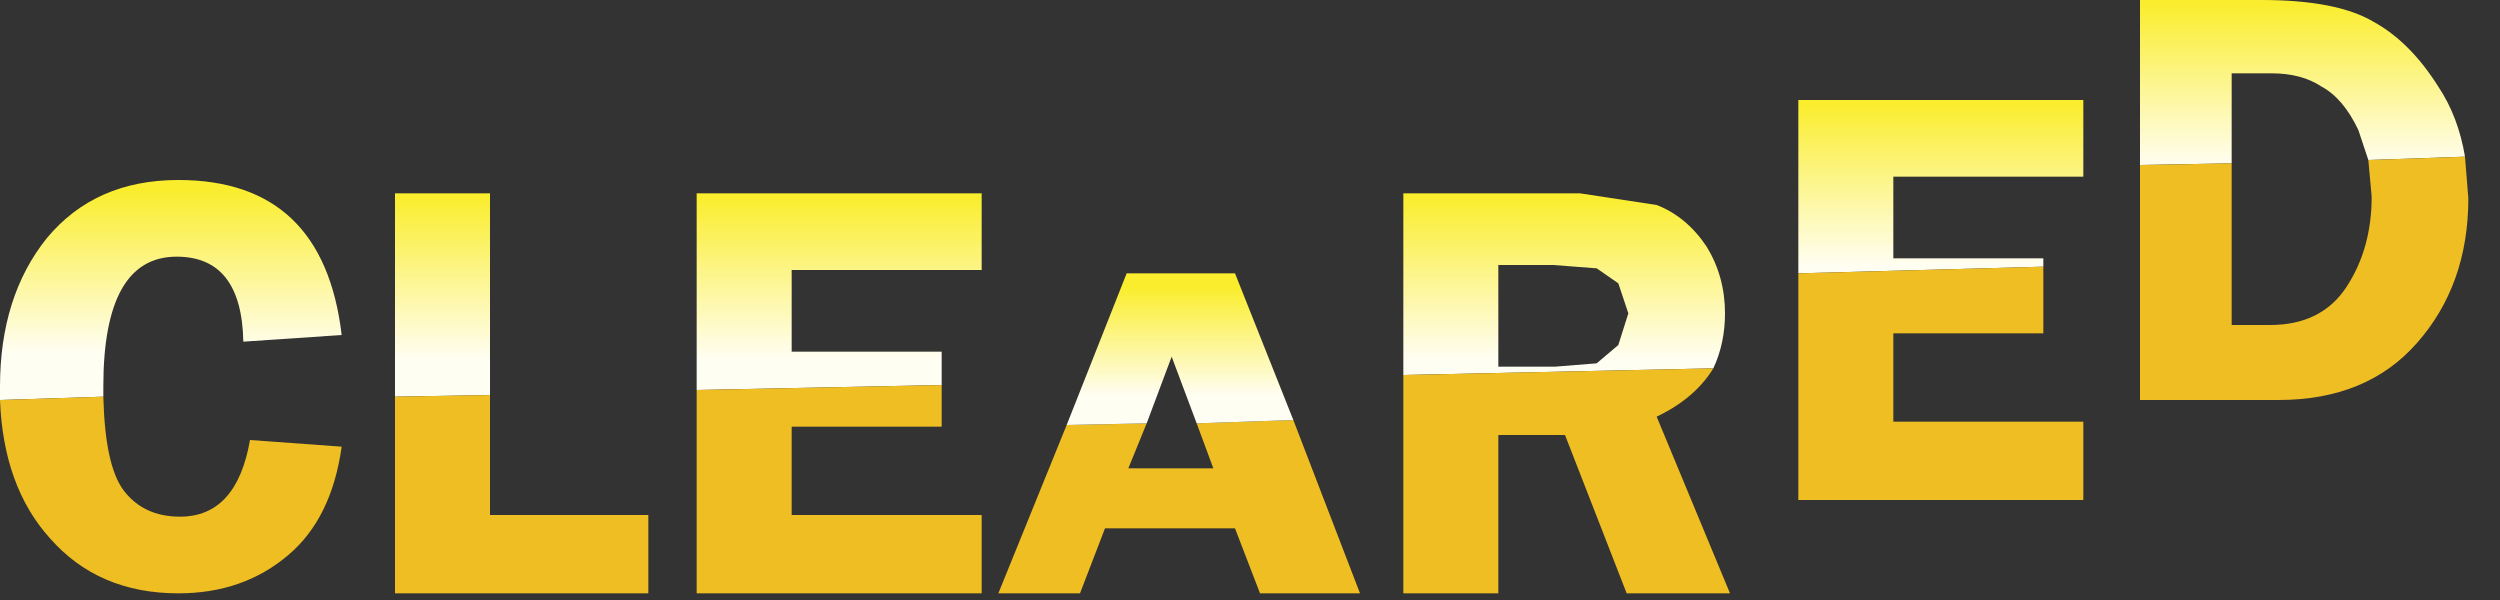 <?xml version="1.0" encoding="utf-8"?>
<svg version="1.1" id="Layer_1"
xmlns="http://www.w3.org/2000/svg"
xmlns:xlink="http://www.w3.org/1999/xlink"
xmlns:author="http://www.sothink.com"
width="75px" height="18px"
xml:space="preserve">
<rect width="100%" height="100%" fill="#333333" stroke="none"/>
<g id="128" transform="matrix(1, 0, 0, 1, 0, 5.8)">
<path style="fill:#EEBE23;fill-opacity:1" d="M34.4,6.9L33.85 8.25L36.4 8.25L35.9 6.9L38.8 6.8L40.8 12L37.8 12L37.05 10.05L33.15 10.05L32.4 12L29.95 12L32 6.95L34.4 6.9" />
<linearGradient
id="LinearGradID_253" gradientUnits="userSpaceOnUse" gradientTransform="matrix(0, 0.002, -0.004, 0, -52.05, 4.45)" spreadMethod ="pad" x1="-819.2" y1="0" x2="819.2" y2="0" >
<stop  offset="0" style="stop-color:#FAED2D;stop-opacity:1" />
<stop  offset="1" style="stop-color:#FFFEF3;stop-opacity:1" />
</linearGradient>
<path style="fill:url(#LinearGradID_253) " d="M34.4,6.9L32 6.95L33.8 2.4L37.05 2.4L38.8 6.8L35.9 6.9L35.15 4.9L34.4 6.9" />
<linearGradient
id="LinearGradID_254" gradientUnits="userSpaceOnUse" gradientTransform="matrix(0, 0.003, -0.004, 0, -52.05, 2.55)" spreadMethod ="pad" x1="-819.2" y1="0" x2="819.2" y2="0" >
<stop  offset="0" style="stop-color:#FAED2D;stop-opacity:1" />
<stop  offset="1" style="stop-color:#FFFEF3;stop-opacity:1" />
</linearGradient>
<path style="fill:url(#LinearGradID_254) " d="M42.1,5.45L42.1 0L47.4 0L49.7 0.35Q50.6 0.7 51.2 1.6Q51.75 2.5 51.75 3.6Q51.75 4.5 51.4 5.25L42.1 5.45M48.85,3.6L48.55 2.7L47.9 2.25L46.6 2.15L44.95 2.15L44.95 5.2L46.65 5.2L47.9 5.1L48.55 4.55L48.85 3.6" />
<path style="fill:#EEBE23;fill-opacity:1" d="M51.4,5.25Q50.85 6.15 49.7 6.7L51.9 12L48.8 12L46.95 7.25L44.95 7.25L44.95 12L42.1 12L42.1 5.45L51.4 5.25" />
<linearGradient
id="LinearGradID_255" gradientUnits="userSpaceOnUse" gradientTransform="matrix(0, 0.003, -0.004, 0, -52.05, -0.25)" spreadMethod ="pad" x1="-819.2" y1="0" x2="819.2" y2="0" >
<stop  offset="0" style="stop-color:#FAED2D;stop-opacity:1" />
<stop  offset="1" style="stop-color:#FFFEF3;stop-opacity:1" />
</linearGradient>
<path style="fill:url(#LinearGradID_255) " d="M53.95,2.4L53.95 -2.8L62.5 -2.8L62.5 -0.5L56.8 -0.5L56.8 1.95L61.3 1.95L61.3 2.2L53.95 2.4" />
<path style="fill:#EEBE23;fill-opacity:1" d="M61.3,2.2L61.3 4.2L56.8 4.2L56.8 6.85L62.5 6.85L62.5 9.2L53.95 9.2L53.95 2.4L61.3 2.2" />
<linearGradient
id="LinearGradID_256" gradientUnits="userSpaceOnUse" gradientTransform="matrix(0, 0.003, -0.004, 0, -52.05, -3.25)" spreadMethod ="pad" x1="-819.2" y1="0" x2="819.2" y2="0" >
<stop  offset="0" style="stop-color:#FAED2D;stop-opacity:1" />
<stop  offset="1" style="stop-color:#FFFEF3;stop-opacity:1" />
</linearGradient>
<path style="fill:url(#LinearGradID_256) " d="M71.05,-1L70.75 -1.9Q70.3 -2.85 69.65 -3.2Q69.05 -3.6 68.15 -3.6L66.95 -3.6L66.95 -0.9L64.2 -0.85L64.2 -5.8L67.85 -5.8Q70.1 -5.8 71.2 -5.15Q72.3 -4.55 73.15 -3.2Q73.75 -2.3 73.95 -1.1L71.05 -1" />
<path style="fill:#EEBE23;fill-opacity:1" d="M71.05,-1L73.95 -1.1L74.05 0.15Q74.05 2.75 72.5 4.5Q71 6.2 68.35 6.2L64.2 6.2L64.2 -0.85L66.95 -0.9L66.95 3.95L68.1 3.95Q69.65 3.95 70.4 2.8Q71.15 1.65 71.15 0.1L71.05 -1" />
<linearGradient
id="LinearGradID_257" gradientUnits="userSpaceOnUse" gradientTransform="matrix(0, 0.003, -0.004, 0, -52.05, 2.35)" spreadMethod ="pad" x1="-819.2" y1="0" x2="819.2" y2="0" >
<stop  offset="0" style="stop-color:#FAED2D;stop-opacity:1" />
<stop  offset="1" style="stop-color:#FFFEF3;stop-opacity:1" />
</linearGradient>
<path style="fill:url(#LinearGradID_257) " d="M0,6.2L0 5.8Q0 3.1 1.4 1.35Q2.85 -0.4 5.35 -0.4Q9.7 -0.4 10.25 4.25L7.3 4.45Q7.25 1.9 5.3 1.9Q3.1 1.9 3.1 5.8L3.1 6.1L0 6.2" />
<path style="fill:#EEBE23;fill-opacity:1" d="M3.1,6.1Q3.15 8.15 3.7 8.9Q4.3 9.7 5.4 9.7Q7.1 9.7 7.5 7.4L10.25 7.6Q9.95 9.75 8.65 10.85Q7.3 12 5.35 12Q2.95 12 1.5 10.35Q0.1 8.8 0 6.2L3.1 6.1" />
<linearGradient
id="LinearGradID_258" gradientUnits="userSpaceOnUse" gradientTransform="matrix(0, 0.003, -0.004, 0, -52.05, 2.55)" spreadMethod ="pad" x1="-819.2" y1="0" x2="819.2" y2="0" >
<stop  offset="0" style="stop-color:#FAED2D;stop-opacity:1" />
<stop  offset="1" style="stop-color:#FFFEF3;stop-opacity:1" />
</linearGradient>
<path style="fill:url(#LinearGradID_258) " d="M11.85,6.1L11.85 0L14.7 0L14.7 6.05L11.85 6.1" />
<path style="fill:#EEBE23;fill-opacity:1" d="M14.7,6.05L14.7 9.65L19.45 9.65L19.45 12L11.85 12L11.85 6.1L14.7 6.05" />
<linearGradient
id="LinearGradID_259" gradientUnits="userSpaceOnUse" gradientTransform="matrix(0, 0.003, -0.004, 0, -52.05, 2.55)" spreadMethod ="pad" x1="-819.2" y1="0" x2="819.2" y2="0" >
<stop  offset="0" style="stop-color:#FAED2D;stop-opacity:1" />
<stop  offset="1" style="stop-color:#FFFEF3;stop-opacity:1" />
</linearGradient>
<path style="fill:url(#LinearGradID_259) " d="M20.9,5.9L20.9 0L29.45 0L29.45 2.3L23.75 2.3L23.75 4.75L28.25 4.75L28.25 5.75L20.9 5.9" />
<path style="fill:#EEBE23;fill-opacity:1" d="M28.25,5.75L28.25 7L23.75 7L23.75 9.65L29.45 9.65L29.45 12L20.9 12L20.9 5.9L28.25 5.75" />
</g>
</svg>
